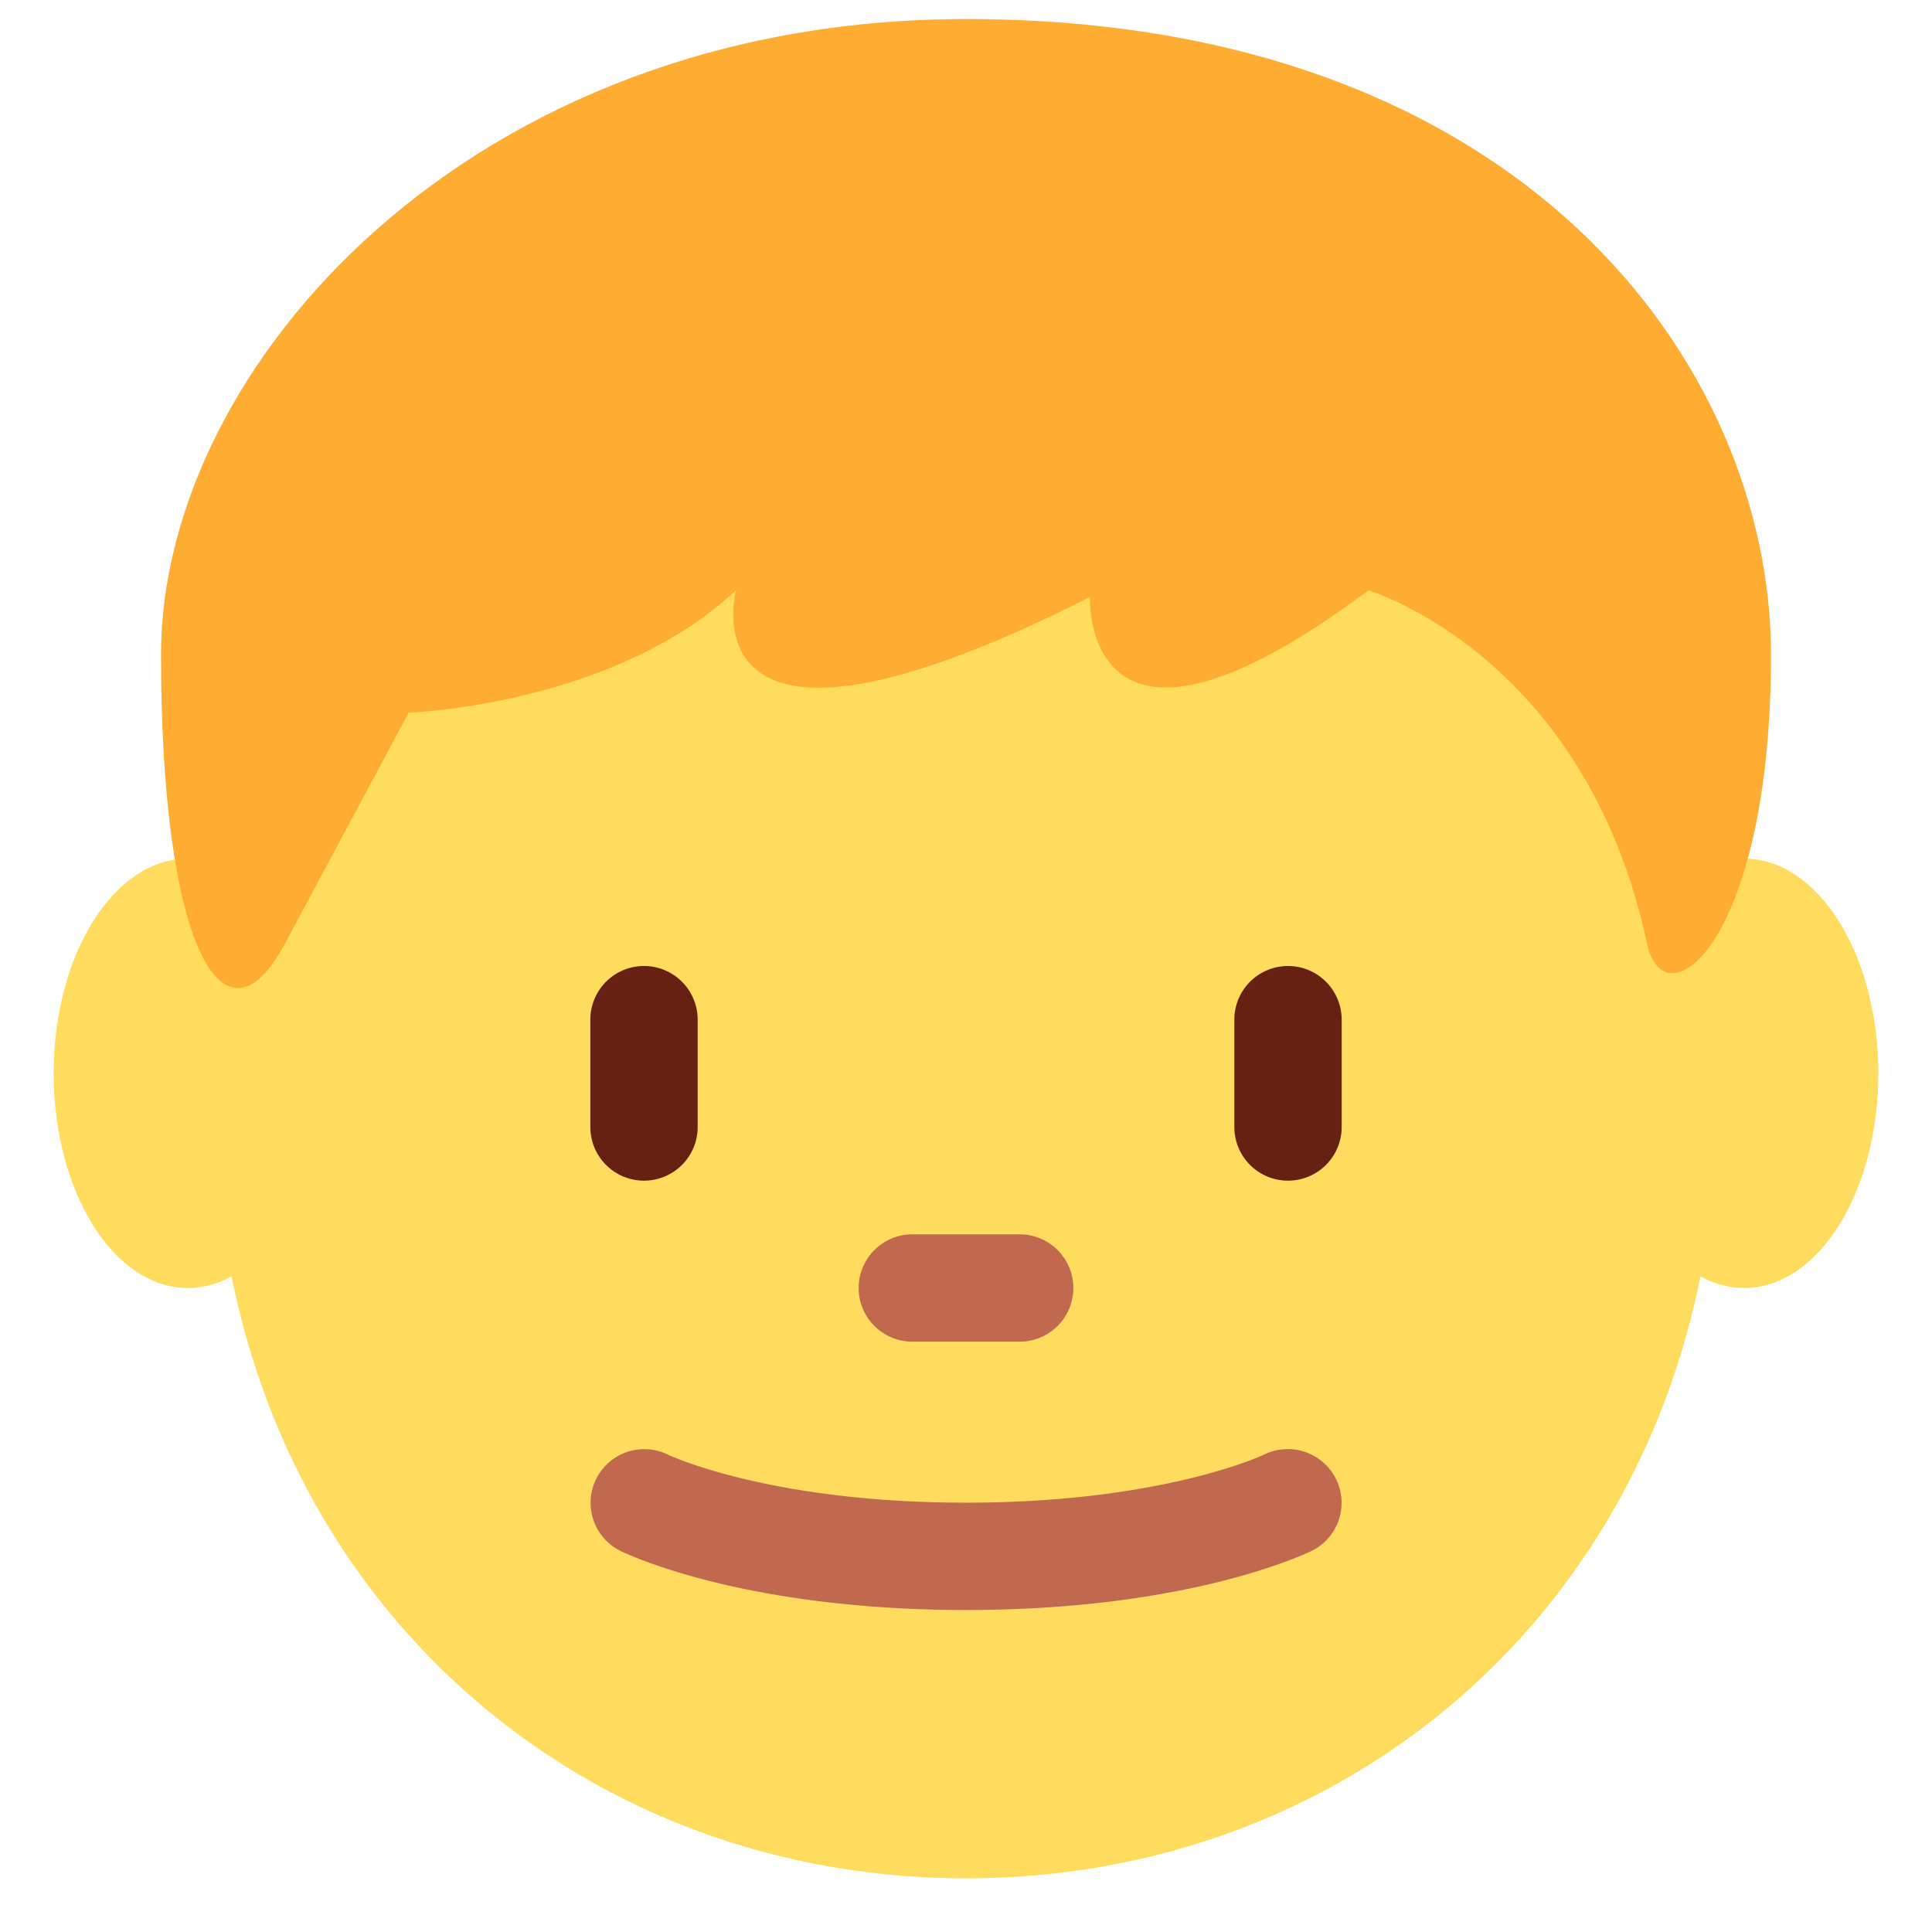 <svg xmlns="http://www.w3.org/2000/svg" viewBox="0 0 45 45"><defs><clipPath id="a"><path d="M0 36h36V0H0v36z"/></clipPath></defs><g clip-path="url(#a)" transform="matrix(1.25 0 0 -1.25 0 45)"><path d="M6 16c0-2.209-1.119-4-2.5-4S1 13.791 1 16c0 2.21 1.119 4.001 2.5 4.001S6 18.21 6 16m29 0c0-2.209-1.119-4-2.5-4S30 13.791 30 16c0 2.21 1.119 4.001 2.5 4.001S35 18.21 35 16" fill="#ffdc5d"/><path d="M4 15.438c0 8.525 6.268 15.438 14 15.438s14-6.912 14-15.438C32 6.913 25.732 1 18 1S4 6.913 4 15.438" fill="#ffdc5d"/><path d="M12 14a1 1 0 0 0-1 1v2a1 1 0 0 0 2 0v-2a1 1 0 0 0-1-1m12 0a1 1 0 0 0-1 1v2a1 1 0 1 0 2 0v-2a1 1 0 0 0-1-1" fill="#662113"/><path d="M18 6c-4.188 0-6.357 1.061-6.447 1.105a1 1 0 0 0 .89 1.791C12.494 8.872 14.368 8 18 8c3.665 0 5.54.888 5.559.898a1.003 1.003 0 0 0 1.336-.458.998.998 0 0 0-.448-1.335C24.356 7.061 22.187 6 18 6m1 5h-2a1 1 0 1 0 0 2h2a1 1 0 1 0 0-2" fill="#c1694f"/><path d="M18 35.645c-9.23 0-15-6.462-15-11.846 0-5.385 1.154-7.539 2.308-5.385l2.307 4.308s3.792.124 6.099 2.278c0 0-1.071-4 6.595-.125 0 0-.166-3.875 5.191.125 0 0 4.039-1.2 5.191-6.586.321-1.494 2.309 0 2.309 5.385 0 5.384-4.615 11.846-15 11.846" fill="#ffac33"/></g></svg>